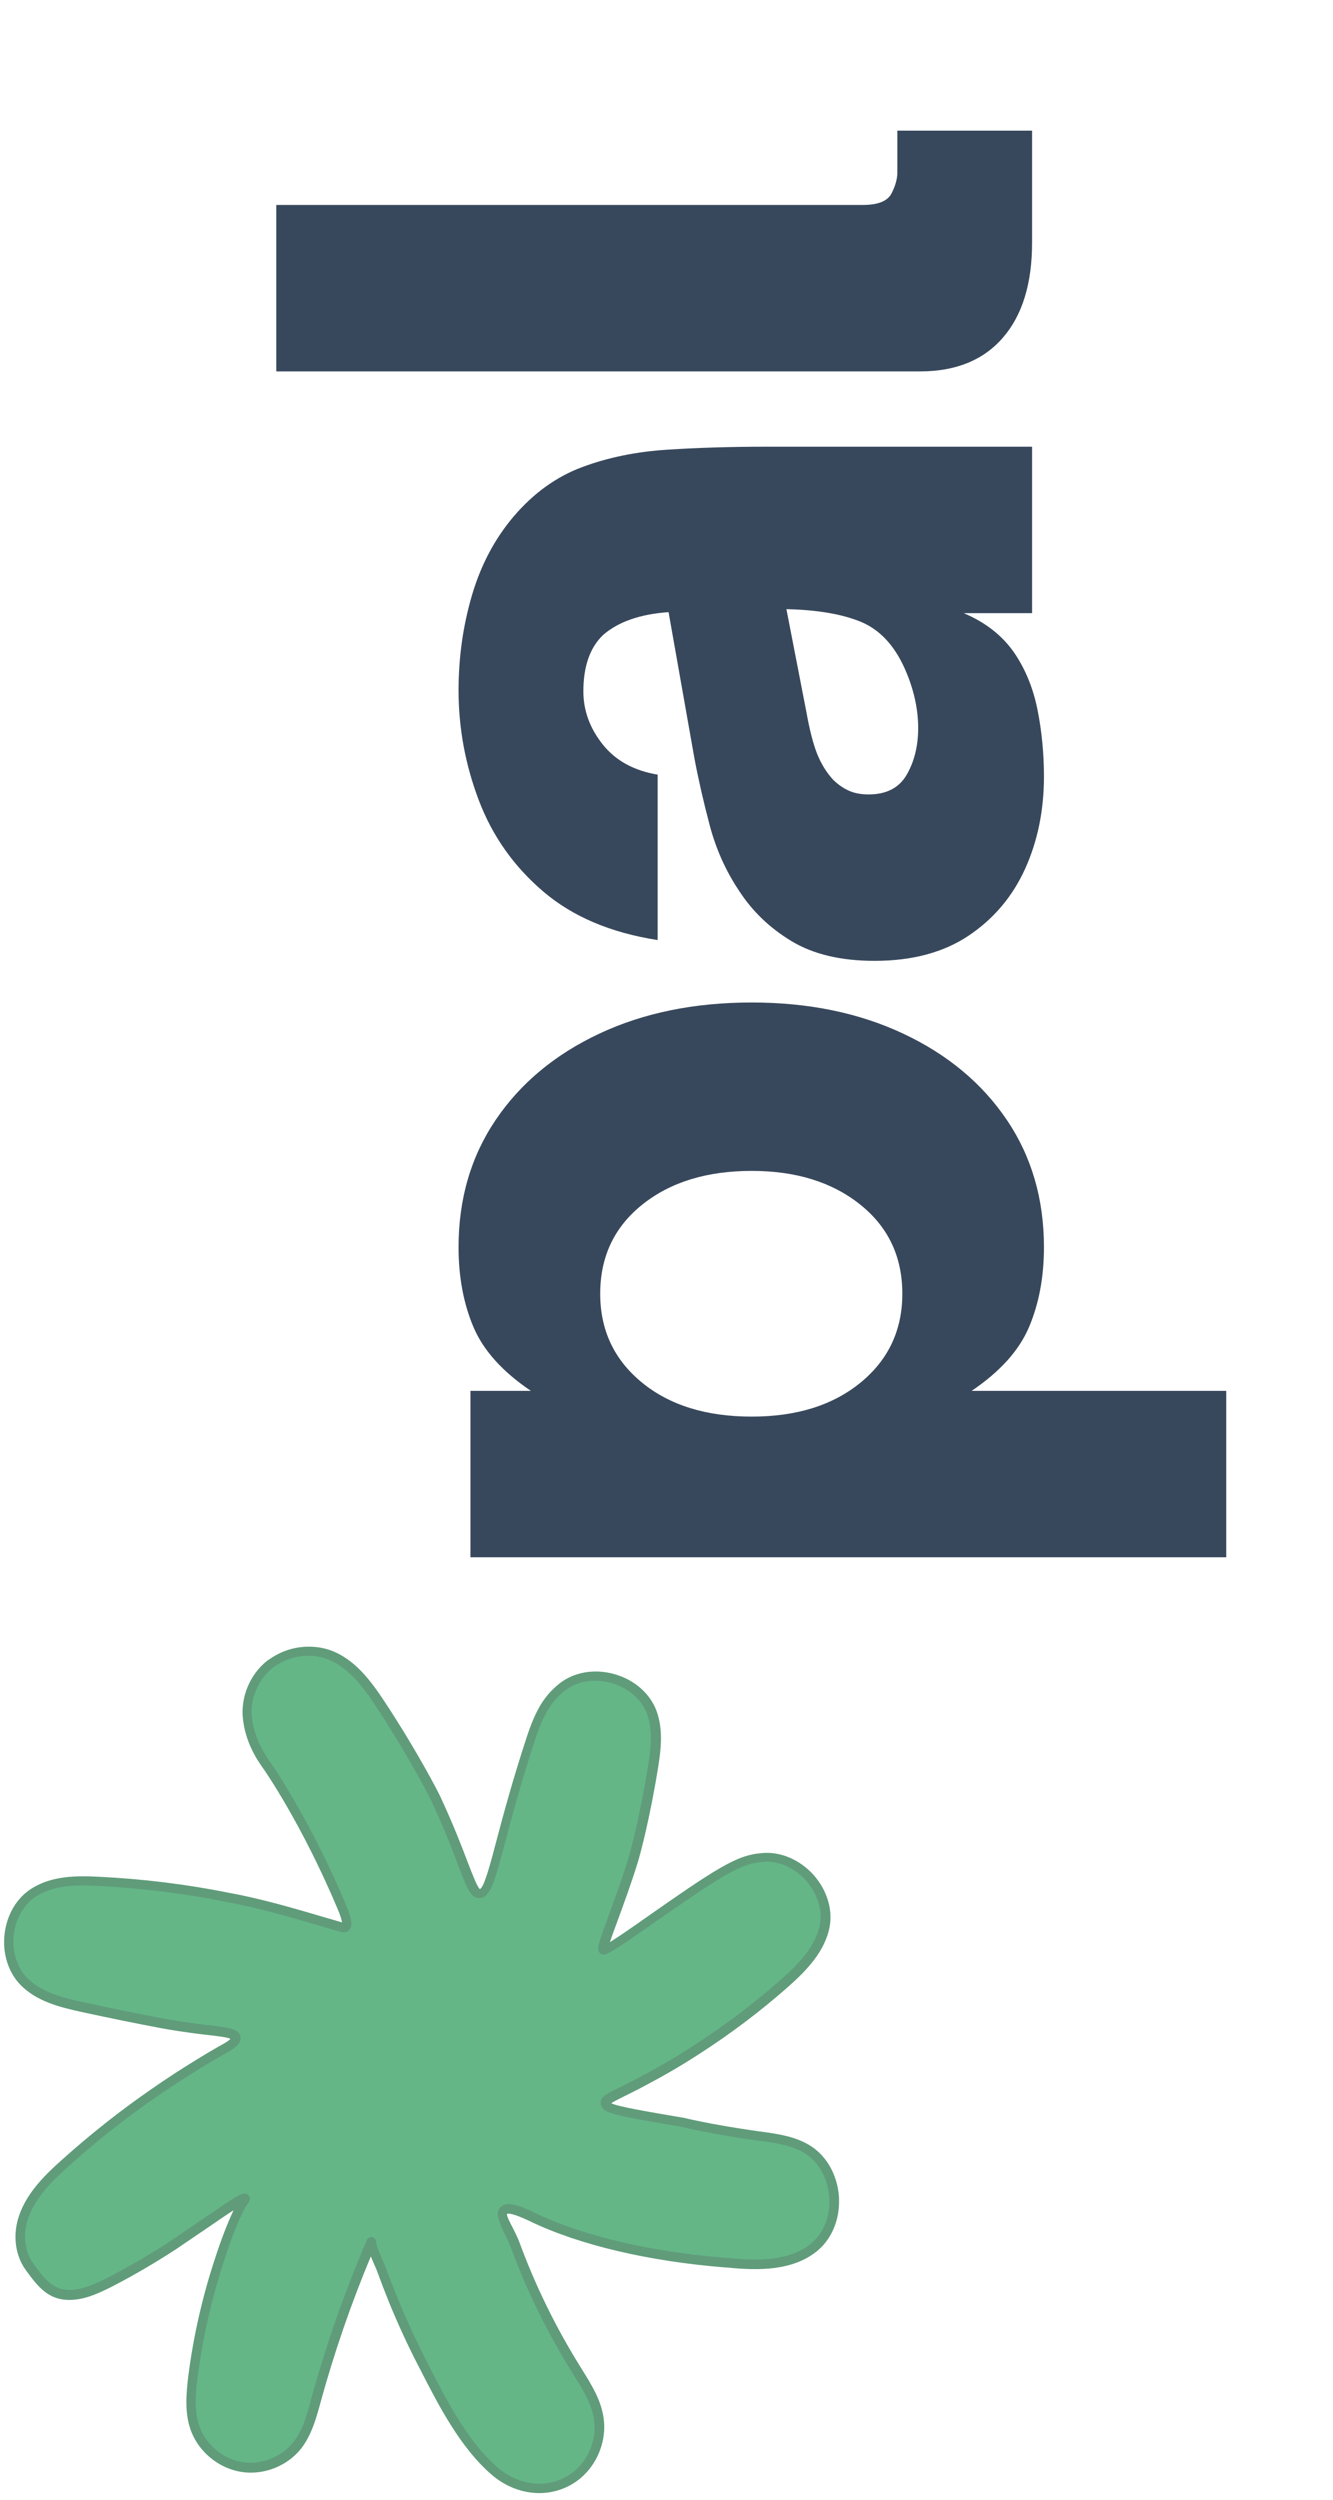 <svg xmlns="http://www.w3.org/2000/svg" xmlns:xlink="http://www.w3.org/1999/xlink" width="800" zoomAndPan="magnify" viewBox="0 0 600 1125" height="1500" preserveAspectRatio="xMidYMid meet" version="1.0"><defs><g/></defs><path fill="#64b687" d="M 122.723 747.969 C 122.293 748.23 121.945 748.574 121.516 748.832 C 114.266 754.531 110.297 764.109 111.332 773.172 C 112.453 783.184 117.371 790.605 120.219 794.574 C 120.219 794.574 137.566 819 154.223 858.961 C 157.074 865.777 155.949 866.898 155.605 867.16 C 155.262 867.418 154.742 867.504 154.051 867.246 C 137.051 862.324 120.047 856.977 102.699 853.781 C 83.453 849.898 63.949 847.48 44.359 846.531 C 34.434 846.016 23.902 846.102 15.531 851.363 C 2.414 859.562 -0.004 880.535 10.871 891.582 C 17.688 898.488 27.699 900.992 37.195 903.062 C 49.277 905.738 61.445 908.238 73.613 910.484 C 79.742 911.605 85.957 912.469 92.172 913.246 C 100.371 914.281 105.723 914.715 106.152 916.785 C 106.324 917.562 106.066 918.941 102.184 921.188 C 98.211 923.516 94.242 925.762 90.359 928.176 C 83.109 932.578 76.031 937.152 69.129 941.984 C 55.23 951.566 41.941 962.094 29.34 973.488 C 21.832 980.219 14.41 987.641 10.957 997.047 C 8.195 1004.645 8.715 1013.793 13.633 1020.352 C 18.727 1027.344 23.125 1033.383 32.879 1032.691 C 38.922 1032.262 44.617 1029.5 50.055 1026.738 C 59.805 1021.645 69.387 1016.035 78.621 1009.996 C 78.793 1009.91 84.316 1006.109 95.277 998.688 C 103.219 993.25 109.863 988.762 110.469 989.539 C 110.727 989.887 109.434 990.75 108.137 993.426 C 106.93 996.012 105.723 998.516 104.684 1001.105 C 102.613 1006.285 100.715 1011.547 98.988 1016.898 C 95.449 1027.516 92.602 1038.391 90.359 1049.352 C 88.977 1056.082 87.855 1062.812 86.992 1069.547 C 85.957 1077.66 85.266 1086.203 88.285 1093.797 C 91.738 1102.43 100.023 1108.988 109.258 1110.367 C 118.492 1111.664 128.246 1107.777 134.027 1100.441 C 138.516 1094.66 140.504 1087.324 142.402 1080.246 C 149.133 1055.824 157.504 1031.918 167.602 1008.613 C 166.738 1010.684 171.227 1019.402 172.004 1021.645 C 173.73 1026.395 175.543 1031.055 177.441 1035.715 C 181.238 1045.035 185.469 1054.184 190.043 1063.074 C 198.586 1079.73 208.426 1099.668 222.836 1112.094 C 233.453 1121.156 248.988 1122.969 260.121 1113.648 C 267.285 1107.605 271.082 1097.766 269.703 1088.531 C 268.492 1080.422 263.746 1073.258 259.43 1066.266 C 248.383 1048.488 239.148 1029.586 231.898 1009.91 C 229.484 1003.348 224.562 997.223 226.723 994.891 C 228.965 992.473 236.734 996.359 239.668 997.738 C 275.914 1015.172 323.211 1017.934 327.785 1018.367 C 341.336 1019.746 356.438 1019.918 366.797 1011.117 C 380 999.898 377.844 975.559 362.824 966.84 C 356.438 963.129 348.844 962.18 341.508 961.145 C 318.379 957.867 306.812 954.844 306.812 954.844 C 277.812 950.012 272.723 948.805 272.551 946.473 C 272.289 944.145 277.297 943.02 292.312 934.824 C 296.199 932.75 304.137 928.348 313.719 922.137 C 327.527 913.246 340.559 903.406 352.898 892.531 C 361.012 885.371 369.211 877.082 371.195 866.383 C 373.957 850.762 359.285 834.535 343.492 835.742 C 337.277 836.262 332.789 837.816 324.852 842.391 C 308.711 851.711 275.742 876.652 271.773 877.516 C 271.773 877.516 271.688 877.516 271.602 877.516 C 270.047 876.824 278.16 858.699 284.719 837.555 C 286.098 833.152 290.414 816.582 293.867 795.008 C 295.16 786.895 296.109 778.266 293.262 770.496 C 287.566 755.219 265.645 749.008 252.871 759.191 C 246.227 764.453 242.688 770.84 238.977 781.977 C 223.699 828.32 221.629 851.625 215.934 852.055 C 211.617 852.402 209.891 839.109 195.996 809.246 C 195.219 807.523 185.727 789.051 171.055 766.785 C 165.012 757.637 157.938 748.145 147.578 744.434 C 139.465 741.672 129.887 742.965 122.723 747.969 Z M 122.723 747.969 " fill-opacity="1" fill-rule="nonzero"/><path fill="#609c7a" d="M 377.672 990.836 C 377.672 999.551 374.219 1007.578 368.176 1012.758 C 357.129 1022.078 341.422 1021.906 327.527 1020.523 C 327.266 1020.523 326.836 1020.438 326.145 1020.438 C 291.797 1017.676 260.727 1010.34 238.633 999.723 L 238.113 999.465 C 230.777 996.012 228.793 996.098 228.188 996.359 C 228.016 997.309 229.57 1000.328 230.691 1002.398 C 231.727 1004.473 232.934 1006.801 233.797 1009.133 C 240.961 1028.637 250.195 1047.453 261.156 1065.059 L 262.105 1066.609 C 266.25 1073.258 270.566 1080.16 271.688 1088.188 C 273.152 1098.113 269.098 1108.727 261.328 1115.289 C 249.938 1124.781 233.453 1124.176 221.285 1113.734 C 207.215 1101.566 197.551 1082.836 189.094 1066.266 L 187.969 1064.109 C 183.309 1055.047 179.082 1045.812 175.281 1036.578 C 173.297 1031.57 171.484 1026.996 169.848 1022.422 C 169.672 1021.906 169.242 1020.867 168.723 1019.746 C 168.035 1018.195 167.43 1016.727 166.91 1015.52 C 158.109 1036.578 150.512 1058.5 144.387 1080.852 C 142.488 1087.758 140.414 1095.609 135.668 1101.824 C 129.453 1109.766 118.926 1113.992 108.914 1112.527 C 98.902 1111.059 90.012 1103.98 86.215 1094.66 C 82.938 1086.461 83.801 1077.312 84.75 1069.371 C 85.613 1062.641 86.734 1055.738 88.113 1049.004 C 90.445 1037.613 93.379 1026.652 96.832 1016.293 C 98.559 1010.945 100.457 1005.594 102.613 1000.414 C 103.391 998.516 104.254 996.617 105.117 994.719 C 102.27 996.531 98.902 998.859 96.398 1000.586 C 90.531 1004.559 86.215 1007.492 83.453 1009.391 C 80.605 1011.289 79.914 1011.809 79.656 1011.98 C 70.422 1018.02 60.754 1023.719 50.918 1028.809 C 44.961 1031.828 39.18 1034.59 32.879 1035.023 C 21.918 1035.801 17 1028.98 11.734 1021.82 C 6.727 1015.086 5.52 1005.422 8.801 996.531 C 12.512 986.348 20.535 978.578 27.785 972.105 C 40.473 960.715 53.938 950.012 67.832 940.434 C 74.477 935.773 81.469 931.199 89.148 926.535 C 91.91 924.812 94.848 923.086 97.695 921.445 C 98.816 920.84 99.938 920.148 101.059 919.547 C 102.699 918.598 103.477 917.906 103.734 917.562 C 102.27 916.871 98.039 916.352 94.242 915.922 L 91.824 915.664 C 84.23 914.715 78.449 913.852 73.184 912.902 C 61.617 910.742 49.363 908.238 36.676 905.477 C 26.32 903.234 16.395 900.559 9.316 893.395 C 3.707 887.699 1.031 879.156 2.066 870.352 C 3.102 861.547 7.59 854.039 14.41 849.812 C 23.559 844.113 34.691 844.113 44.531 844.633 C 64.207 845.582 83.973 848 103.219 851.883 C 117.891 854.559 132.477 858.875 146.543 863.016 C 149.047 863.707 151.461 864.484 153.965 865.172 C 153.793 864.312 153.449 862.672 152.324 859.996 C 135.93 820.727 118.754 796.301 118.582 796.043 C 115.129 791.297 110.469 783.699 109.344 773.602 C 108.223 763.766 112.539 753.492 120.305 747.367 L 120.566 747.195 C 120.738 747.109 120.824 747.02 120.996 746.934 C 121.168 746.762 121.43 746.59 121.773 746.418 C 129.453 741.066 139.641 739.598 148.527 742.621 C 159.75 746.59 167.086 756.688 173.125 765.836 C 187.969 788.363 197.379 806.746 198.242 808.645 C 204.195 821.504 207.906 831.168 210.582 838.246 C 212.824 844.027 214.898 849.465 216.02 850.156 C 217.918 849.465 220.766 838.68 223.527 828.148 C 226.547 816.758 230.691 801.223 237.164 781.543 C 241.219 769.289 245.105 763.074 251.75 757.723 C 258.223 752.543 267.457 750.906 276.434 753.406 C 285.496 755.91 292.574 762.125 295.508 769.977 C 298.613 778.438 297.492 787.586 296.199 795.609 C 292.574 818.051 288.258 834.449 286.961 838.504 C 284.027 848 280.75 856.801 278.16 863.965 C 276.777 867.676 275.398 871.387 274.535 874.062 C 278.676 871.473 285.926 866.469 292.484 861.809 C 303.359 854.211 315.703 845.582 323.902 840.836 C 332.016 836.176 336.762 834.449 343.406 833.93 C 351.52 833.328 359.891 836.953 366.02 843.598 C 372.059 850.328 374.906 859.047 373.441 867.074 C 371.371 878.207 363.086 886.836 354.453 894.43 C 342.113 905.305 328.82 915.316 315.012 924.207 C 305.348 930.508 297.32 934.91 293.438 936.98 C 288.086 939.914 283.941 941.984 280.922 943.453 C 278.332 944.746 276.09 945.871 275.141 946.559 C 277.988 948.027 290.414 950.184 307.246 953.031 L 307.418 953.031 C 307.504 953.031 319.156 956.055 341.852 959.246 L 342.715 959.332 C 349.965 960.367 357.473 961.406 363.949 965.203 C 371.629 969.605 376.719 978.234 377.582 988.074 C 377.672 988.852 377.672 989.887 377.672 990.836 Z M 224.047 996.359 C 224.047 995.234 224.391 994.285 225.168 993.426 C 228.102 990.23 234.402 992.82 240.098 995.582 L 240.617 995.84 C 262.277 1006.285 292.832 1013.445 326.578 1016.121 C 327.18 1016.207 327.699 1016.207 327.957 1016.207 C 340.988 1017.504 355.574 1017.762 365.328 1009.477 C 371.023 1004.645 373.957 996.703 373.184 988.246 C 372.406 979.789 368.09 972.453 361.703 968.742 C 355.922 965.375 348.844 964.426 342.027 963.477 L 341.164 963.391 C 318.98 960.281 307.59 957.348 306.297 957.09 C 292.484 954.758 283.426 953.207 278.332 951.91 C 274.102 950.875 270.566 949.754 270.391 946.734 C 270.047 943.797 272.637 942.504 278.938 939.398 C 281.957 937.93 286.012 935.859 291.277 933.012 C 295.16 930.938 303.016 926.625 312.508 920.41 C 326.145 911.605 339.266 901.68 351.434 890.98 C 359.461 883.902 367.227 875.875 369.039 866.035 C 370.246 859.391 367.832 851.969 362.652 846.188 C 357.473 840.488 350.398 837.383 343.664 837.902 C 337.711 838.418 333.566 839.887 325.973 844.289 C 317.945 848.949 305.691 857.492 294.902 865 C 280.574 875.012 274.449 879.156 272.289 879.586 L 272.031 879.672 L 271.168 879.672 L 270.738 879.5 C 268.406 878.465 269.355 875.531 270.219 872.598 C 271.082 870.008 272.379 866.383 273.93 862.152 C 276.52 855.074 279.715 846.359 282.648 836.953 C 284.199 832.031 288.43 815.203 291.711 794.66 C 292.918 787.238 293.953 778.695 291.191 771.273 C 288.773 764.715 282.648 759.535 274.965 757.379 C 267.371 755.305 259.605 756.602 254.168 760.918 C 248.211 765.664 244.758 771.359 240.961 782.664 C 234.488 802.258 230.434 817.707 227.41 829.012 C 222.75 846.531 220.852 853.867 216.02 854.211 C 211.965 854.559 210.238 850.156 206.266 839.539 C 203.59 832.551 199.965 822.883 194.012 810.195 C 193.234 808.473 183.656 789.914 169.242 767.992 C 163.633 759.449 156.727 750.043 146.801 746.504 C 139.293 743.914 130.492 745.207 123.93 749.781 L 123.844 749.871 C 123.672 749.957 123.586 750.043 123.414 750.129 C 123.242 750.301 122.98 750.473 122.723 750.645 C 116.164 755.91 112.453 764.629 113.402 773 C 114.438 782.062 118.754 788.965 121.859 793.367 C 122.031 793.625 139.551 818.48 156.125 858.184 C 158.625 864.223 158.797 867.418 156.812 868.973 C 155.863 869.66 154.57 869.836 153.273 869.402 C 150.602 868.625 147.84 867.848 145.164 867.074 C 131.18 862.93 116.68 858.699 102.184 856.023 C 83.109 852.141 63.605 849.727 44.098 848.777 C 34.949 848.258 24.594 848.258 16.566 853.262 C 10.957 856.801 7.074 863.273 6.211 870.695 C 5.348 878.121 7.59 885.457 12.25 890.203 C 18.465 896.504 27.785 899.004 37.539 901.078 C 50.141 903.84 62.395 906.34 73.875 908.5 C 79.137 909.449 84.75 910.312 92.344 911.262 L 94.762 911.52 C 102.957 912.555 107.445 913.074 108.223 916.438 C 108.914 919.461 105.723 921.703 103.219 923.172 C 102.098 923.773 100.973 924.465 99.852 925.07 C 97.09 926.711 94.156 928.348 91.395 930.074 C 83.801 934.734 76.895 939.223 70.25 943.797 C 56.527 953.293 43.148 963.82 30.637 975.129 C 23.816 981.254 16.223 988.59 12.855 997.824 C 10.094 1005.336 11.043 1013.531 15.273 1019.059 C 20.191 1025.789 24.074 1031.141 32.621 1030.535 C 38.059 1030.105 43.234 1027.688 48.93 1024.84 C 58.598 1019.746 68.18 1014.223 77.328 1008.184 L 77.414 1008.098 C 77.758 1007.836 79.137 1006.973 80.949 1005.68 C 83.711 1003.781 88.027 1000.848 93.898 996.875 C 97.781 994.199 101.492 991.699 104.34 989.887 C 107.707 987.727 110.469 986.09 112.02 988.16 C 113.145 989.625 112.02 991.094 111.59 991.699 C 111.156 992.301 110.555 992.992 109.949 994.285 L 109.344 995.496 C 108.309 997.652 107.359 999.723 106.496 1001.797 C 104.426 1006.887 102.527 1012.152 100.887 1017.418 C 97.523 1027.602 94.586 1038.477 92.344 1049.609 C 90.961 1056.254 89.84 1062.984 88.977 1069.633 C 88.027 1077.055 87.25 1085.598 90.098 1092.848 C 93.293 1100.789 100.887 1106.828 109.344 1108.125 C 117.891 1109.332 126.781 1105.707 132.129 1098.977 C 136.359 1093.539 138.258 1086.461 140.07 1079.559 C 146.887 1054.875 155.348 1030.707 165.359 1007.664 C 165.961 1006.973 166.91 1006.629 167.773 1006.887 C 168.809 1007.234 169.414 1008.27 169.328 1009.391 L 169.414 1009.219 C 169.242 1010.512 171.66 1015.863 172.52 1017.934 C 173.125 1019.23 173.559 1020.266 173.816 1020.957 C 175.457 1025.441 177.184 1030.016 179.254 1034.938 C 182.965 1044 187.191 1053.148 191.766 1062.125 L 192.891 1064.367 C 201.176 1080.594 210.582 1098.891 224.047 1110.539 C 234.66 1119.602 248.816 1120.207 258.566 1112.094 C 265.215 1106.484 268.664 1097.422 267.371 1088.965 C 266.336 1081.887 262.277 1075.328 258.309 1069.027 L 257.359 1067.473 C 246.227 1049.609 236.906 1030.535 229.656 1010.77 C 228.879 1008.613 227.758 1006.543 226.723 1004.473 C 225.426 1001.363 224.047 998.602 224.047 996.359 Z M 224.047 996.359 " fill-opacity="1" fill-rule="nonzero"/><g fill="#38485c" fill-opacity="1"><g transform="translate(464.554, 725.368)"><g><path d="M -258.156 -164.078 C -258.156 -185.773 -252.582 -204.867 -241.438 -221.359 C -230.289 -237.859 -214.758 -250.789 -194.844 -260.156 C -174.926 -269.52 -152.035 -274.203 -126.172 -274.203 C -100.609 -274.203 -77.867 -269.52 -57.953 -260.156 C -38.047 -250.789 -22.52 -237.859 -11.375 -221.359 C -0.227 -204.867 5.344 -185.773 5.344 -164.078 C 5.344 -150.703 3.113 -138.738 -1.344 -128.188 C -5.801 -117.633 -14.422 -108.047 -27.203 -99.422 L 87.391 -99.422 L 87.391 -24.516 L -252.797 -24.516 L -252.797 -99.422 L -225.609 -99.422 C -238.391 -108.047 -247.008 -117.633 -251.469 -128.188 C -255.926 -138.738 -258.156 -150.703 -258.156 -164.078 Z M -194.391 -143.125 C -194.391 -126.77 -188.145 -113.461 -175.656 -103.203 C -163.176 -92.953 -146.68 -87.828 -126.172 -87.828 C -105.961 -87.828 -89.613 -92.953 -77.125 -103.203 C -64.645 -113.461 -58.406 -126.77 -58.406 -143.125 C -58.406 -159.77 -64.723 -173.145 -77.359 -183.25 C -89.992 -193.352 -106.266 -198.406 -126.172 -198.406 C -146.391 -198.406 -162.812 -193.352 -175.438 -183.25 C -188.07 -173.145 -194.391 -159.77 -194.391 -143.125 Z M -194.391 -143.125 "/></g></g></g><g fill="#38485c" fill-opacity="1"><g transform="translate(464.554, 447.151)"><g><path d="M 5.344 -97.641 C 5.344 -82.484 2.52 -68.66 -3.125 -56.172 C -8.77 -43.691 -17.238 -33.66 -28.531 -26.078 C -39.832 -18.504 -53.953 -14.719 -70.891 -14.719 C -86.047 -14.719 -98.531 -17.688 -108.344 -23.625 C -118.156 -29.57 -126.031 -37.156 -131.969 -46.375 C -137.914 -55.289 -142.301 -65.098 -145.125 -75.797 C -147.945 -86.492 -150.25 -96.598 -152.031 -106.109 L -163.625 -171.656 C -176.406 -170.758 -186.219 -167.344 -193.062 -161.406 C -199 -155.758 -201.969 -147.285 -201.969 -135.984 C -201.969 -127.367 -199.066 -119.414 -193.266 -112.125 C -187.473 -104.844 -179.227 -100.312 -168.531 -98.531 L -168.531 -24.078 C -189.633 -27.348 -206.801 -34.629 -220.031 -45.922 C -233.258 -57.211 -242.922 -70.883 -249.016 -86.938 C -255.109 -102.988 -258.156 -119.488 -258.156 -136.438 C -258.156 -151.289 -256.145 -165.555 -252.125 -179.234 C -248.113 -192.91 -241.801 -204.801 -233.188 -214.906 C -224.27 -225.312 -214.016 -232.664 -202.422 -236.969 C -190.828 -241.281 -178.117 -243.879 -164.297 -244.766 C -150.473 -245.66 -135.688 -246.109 -119.938 -246.109 L 0 -246.109 L 0 -171.203 L -30.766 -171.203 C -20.953 -167.047 -13.375 -161.102 -8.031 -153.375 C -2.977 -145.945 0.508 -137.398 2.438 -127.734 C 4.375 -118.078 5.344 -108.047 5.344 -97.641 Z M -51.281 -119.484 C -51.281 -128.398 -53.359 -137.469 -57.516 -146.688 C -62.273 -157.094 -68.891 -164.004 -77.359 -167.422 C -85.828 -170.836 -96.898 -172.695 -110.578 -173 L -101.656 -127.062 C -100.164 -118.738 -98.531 -112.348 -96.75 -107.891 C -94.969 -103.43 -92.594 -99.57 -89.625 -96.312 C -87.539 -94.227 -85.234 -92.594 -82.703 -91.406 C -80.18 -90.219 -77.133 -89.625 -73.562 -89.625 C -65.539 -89.625 -59.82 -92.594 -56.406 -98.531 C -52.988 -104.477 -51.281 -111.461 -51.281 -119.484 Z M -51.281 -119.484 "/></g></g></g><g fill="#38485c" fill-opacity="1"><g transform="translate(464.554, 190.336)"><g><path d="M 0 -131.531 L 0 -81.141 C 0 -62.711 -4.383 -48.445 -13.156 -38.344 C -21.926 -28.238 -34.332 -23.188 -50.375 -23.188 L -340.188 -23.188 L -340.188 -98.094 L -76.234 -98.094 C -69.398 -98.094 -65.094 -99.801 -63.312 -103.219 C -61.531 -106.633 -60.641 -109.828 -60.641 -112.797 L -60.641 -131.531 Z M 0 -131.531 "/></g></g></g></svg>